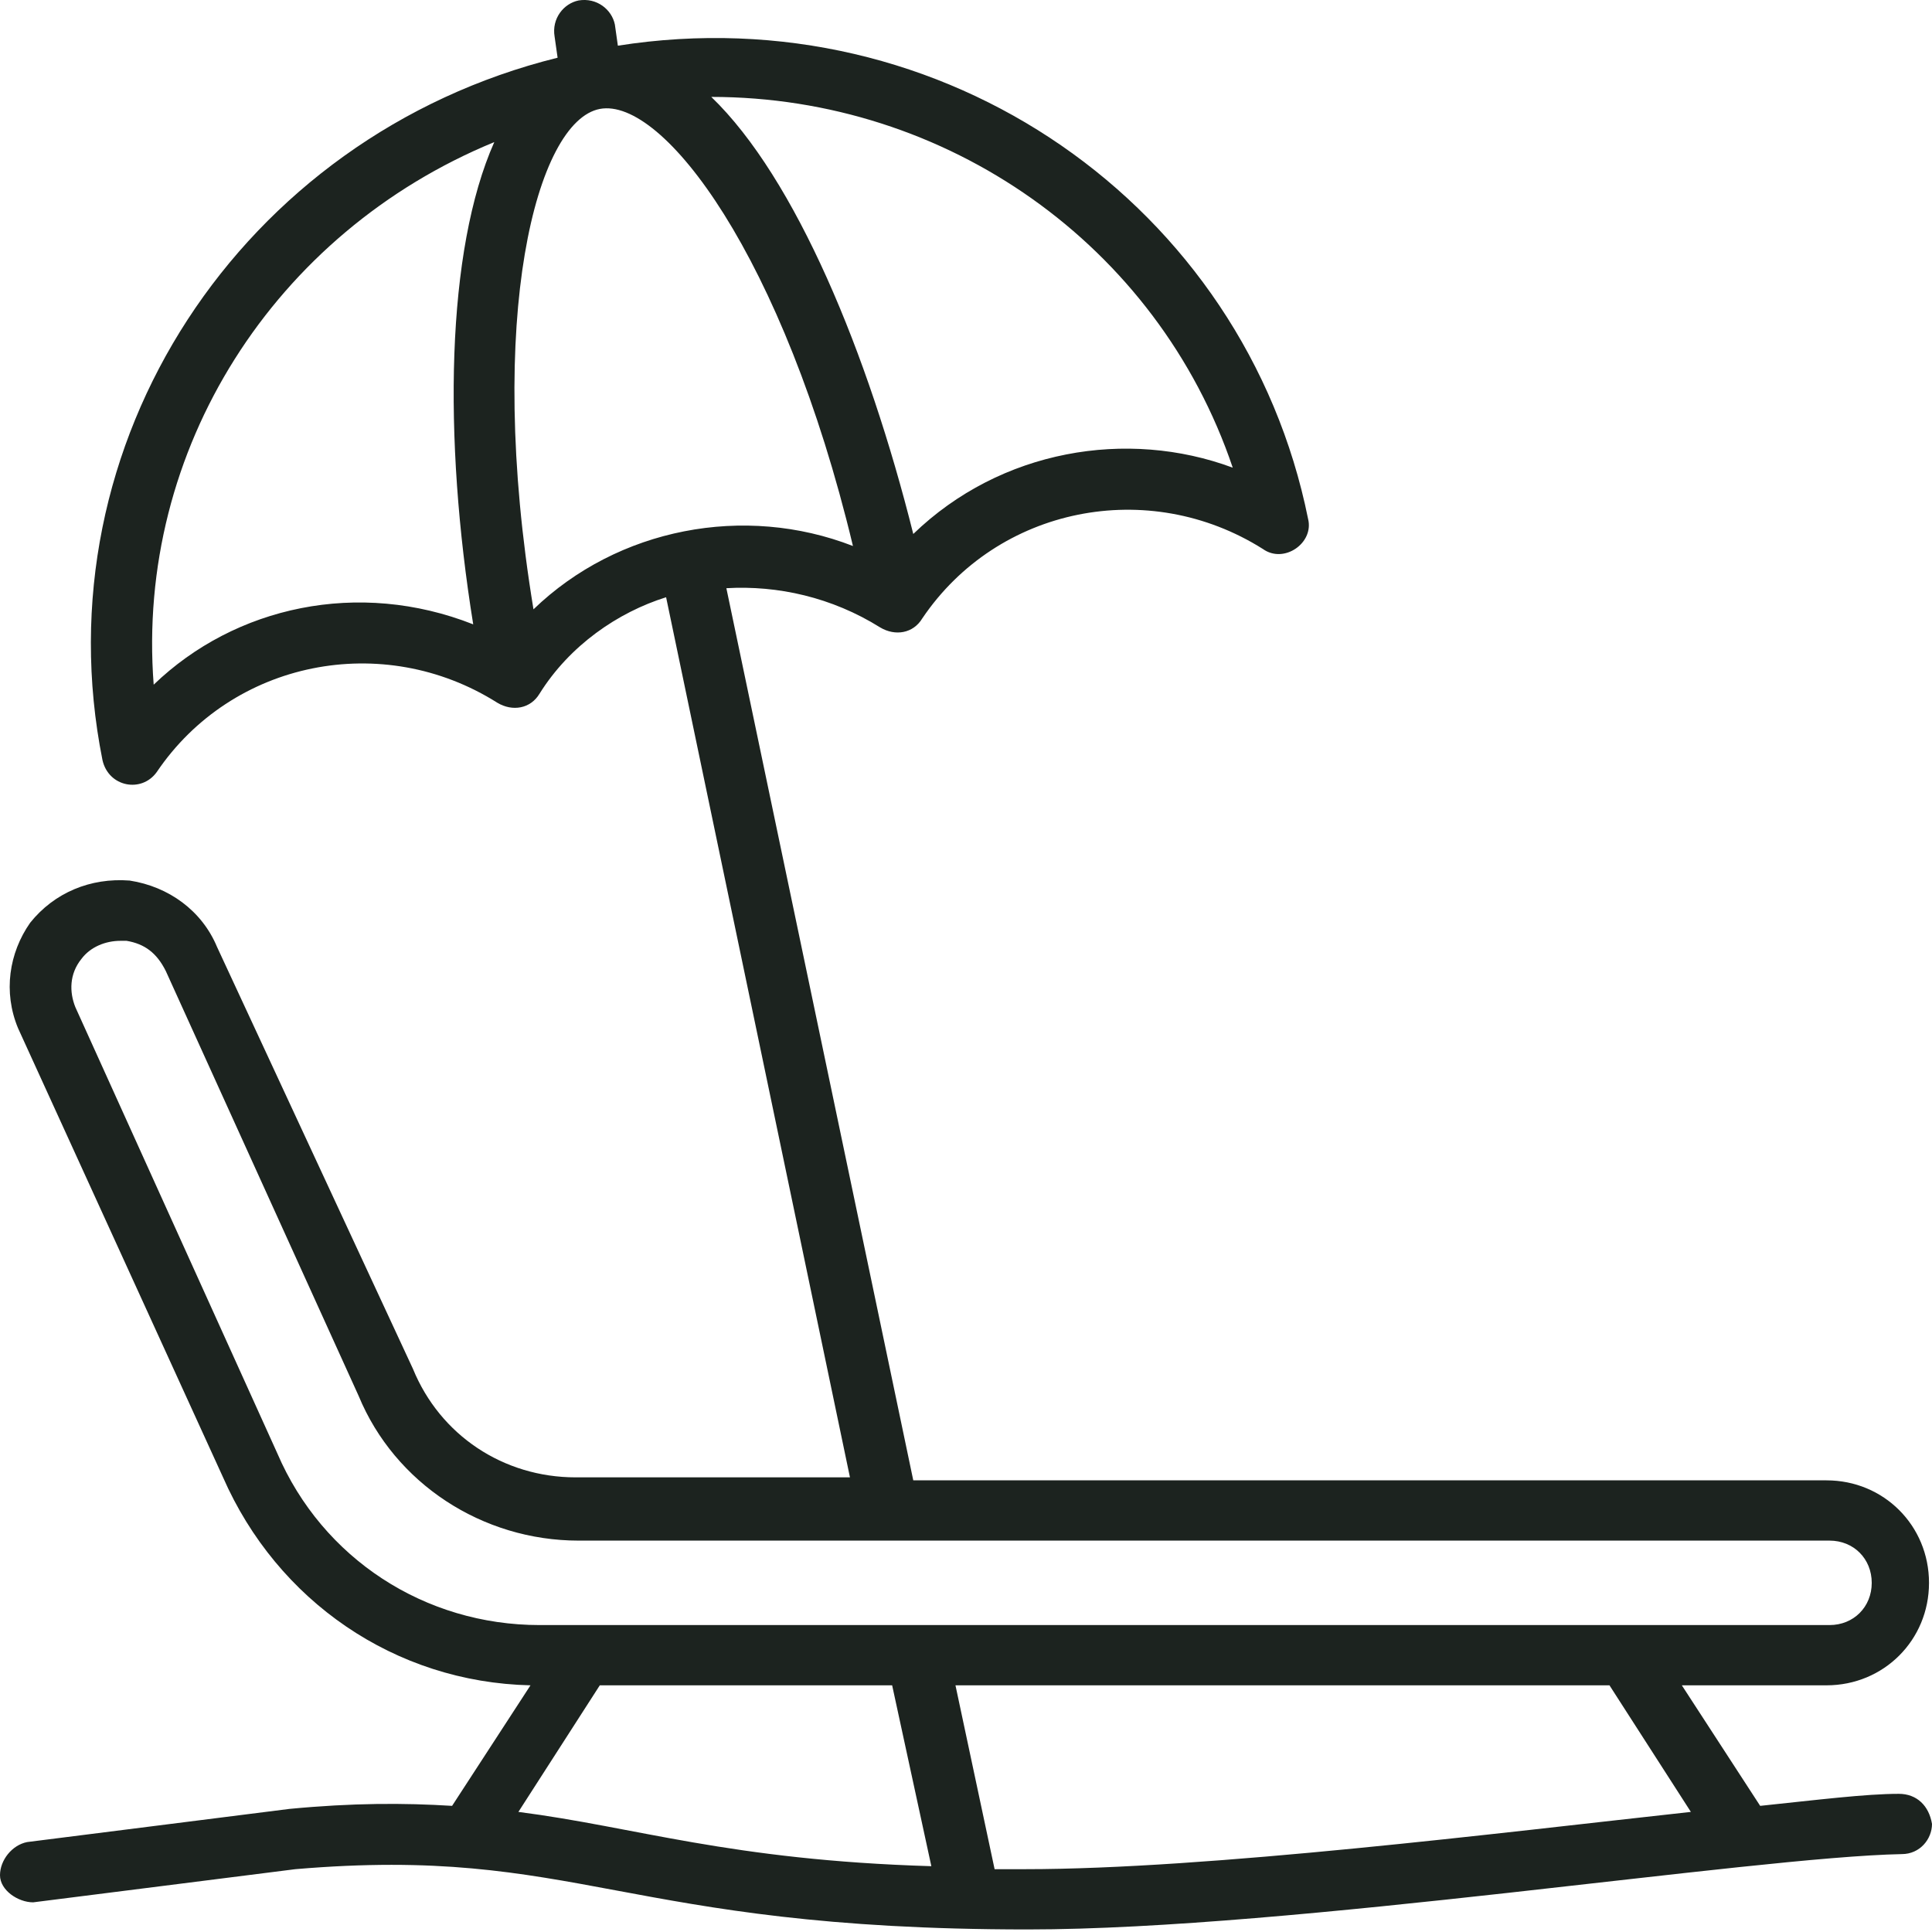 <svg width="31" height="31" viewBox="0 0 31 31" fill="none" xmlns="http://www.w3.org/2000/svg">
<path d="M30.468 28.783C29.936 28.783 29.162 28.88 28.243 28.976L26.986 27.042H29.307C30.226 27.042 30.952 26.316 30.952 25.398C30.952 24.479 30.226 23.753 29.307 23.753H14.654L11.655 9.438C12.477 9.39 13.348 9.583 14.122 10.067C14.364 10.212 14.654 10.164 14.799 9.922C16.008 8.132 18.426 7.649 20.264 8.809C20.602 9.051 21.086 8.713 20.989 8.326C19.974 3.296 15.137 -0.089 9.914 0.733L9.866 0.394C9.817 0.153 9.576 -0.041 9.285 0.007C9.044 0.056 8.85 0.298 8.899 0.588L8.947 0.926C3.869 2.184 0.629 7.117 1.644 12.195C1.741 12.63 2.273 12.727 2.515 12.388C3.724 10.599 6.142 10.115 7.98 11.276C8.222 11.421 8.512 11.373 8.657 11.131C9.14 10.357 9.914 9.825 10.688 9.583L13.638 23.705H9.237C8.076 23.705 7.061 23.028 6.626 21.964L3.482 15.193C3.24 14.613 2.708 14.226 2.08 14.129C1.451 14.081 0.871 14.323 0.484 14.806C0.145 15.29 0.048 15.918 0.29 16.499L3.579 23.705C4.449 25.688 6.335 26.993 8.512 27.042L7.254 28.976C6.481 28.928 5.658 28.928 4.643 29.025L0.435 29.557C0.193 29.605 0 29.847 0 30.089C0 30.33 0.29 30.524 0.532 30.524L4.739 29.992C9.285 29.605 9.963 30.959 16.491 30.959C20.747 30.959 28.098 29.798 30.516 29.75C30.807 29.75 31 29.508 31 29.266C30.952 28.976 30.758 28.783 30.468 28.783ZM7.593 10.018C5.755 9.293 3.772 9.728 2.466 10.986C2.176 7.213 4.401 3.731 7.931 2.28C7.158 4.021 7.109 7.02 7.593 10.018ZM11.413 1.555C15.186 1.555 18.571 3.925 19.78 7.504C18.087 6.875 16.056 7.213 14.654 8.568C13.928 5.666 12.768 2.861 11.413 1.555C11.413 1.555 11.365 1.555 11.413 1.555ZM8.56 9.777C7.786 5.085 8.608 1.942 9.624 1.748C10.64 1.555 12.574 4.118 13.686 8.761C11.945 8.084 9.914 8.471 8.56 9.777ZM4.449 23.318L1.209 16.16C1.112 15.918 1.112 15.628 1.306 15.387C1.451 15.193 1.693 15.096 1.934 15.096H2.031C2.321 15.145 2.515 15.29 2.66 15.58L5.755 22.399C6.335 23.802 7.738 24.72 9.285 24.72H29.356C29.743 24.72 30.033 25.011 30.033 25.398C30.033 25.784 29.743 26.075 29.356 26.075H8.657C6.819 26.075 5.175 25.011 4.449 23.318ZM8.318 29.073L9.624 27.042H14.315L14.944 29.944C11.704 29.847 10.204 29.315 8.318 29.073ZM16.443 29.992C16.25 29.992 16.105 29.992 15.959 29.992L15.331 27.042H25.825L27.131 29.073C24.036 29.412 19.393 29.992 16.443 29.992Z" fill="#1C231F"/>
</svg>
